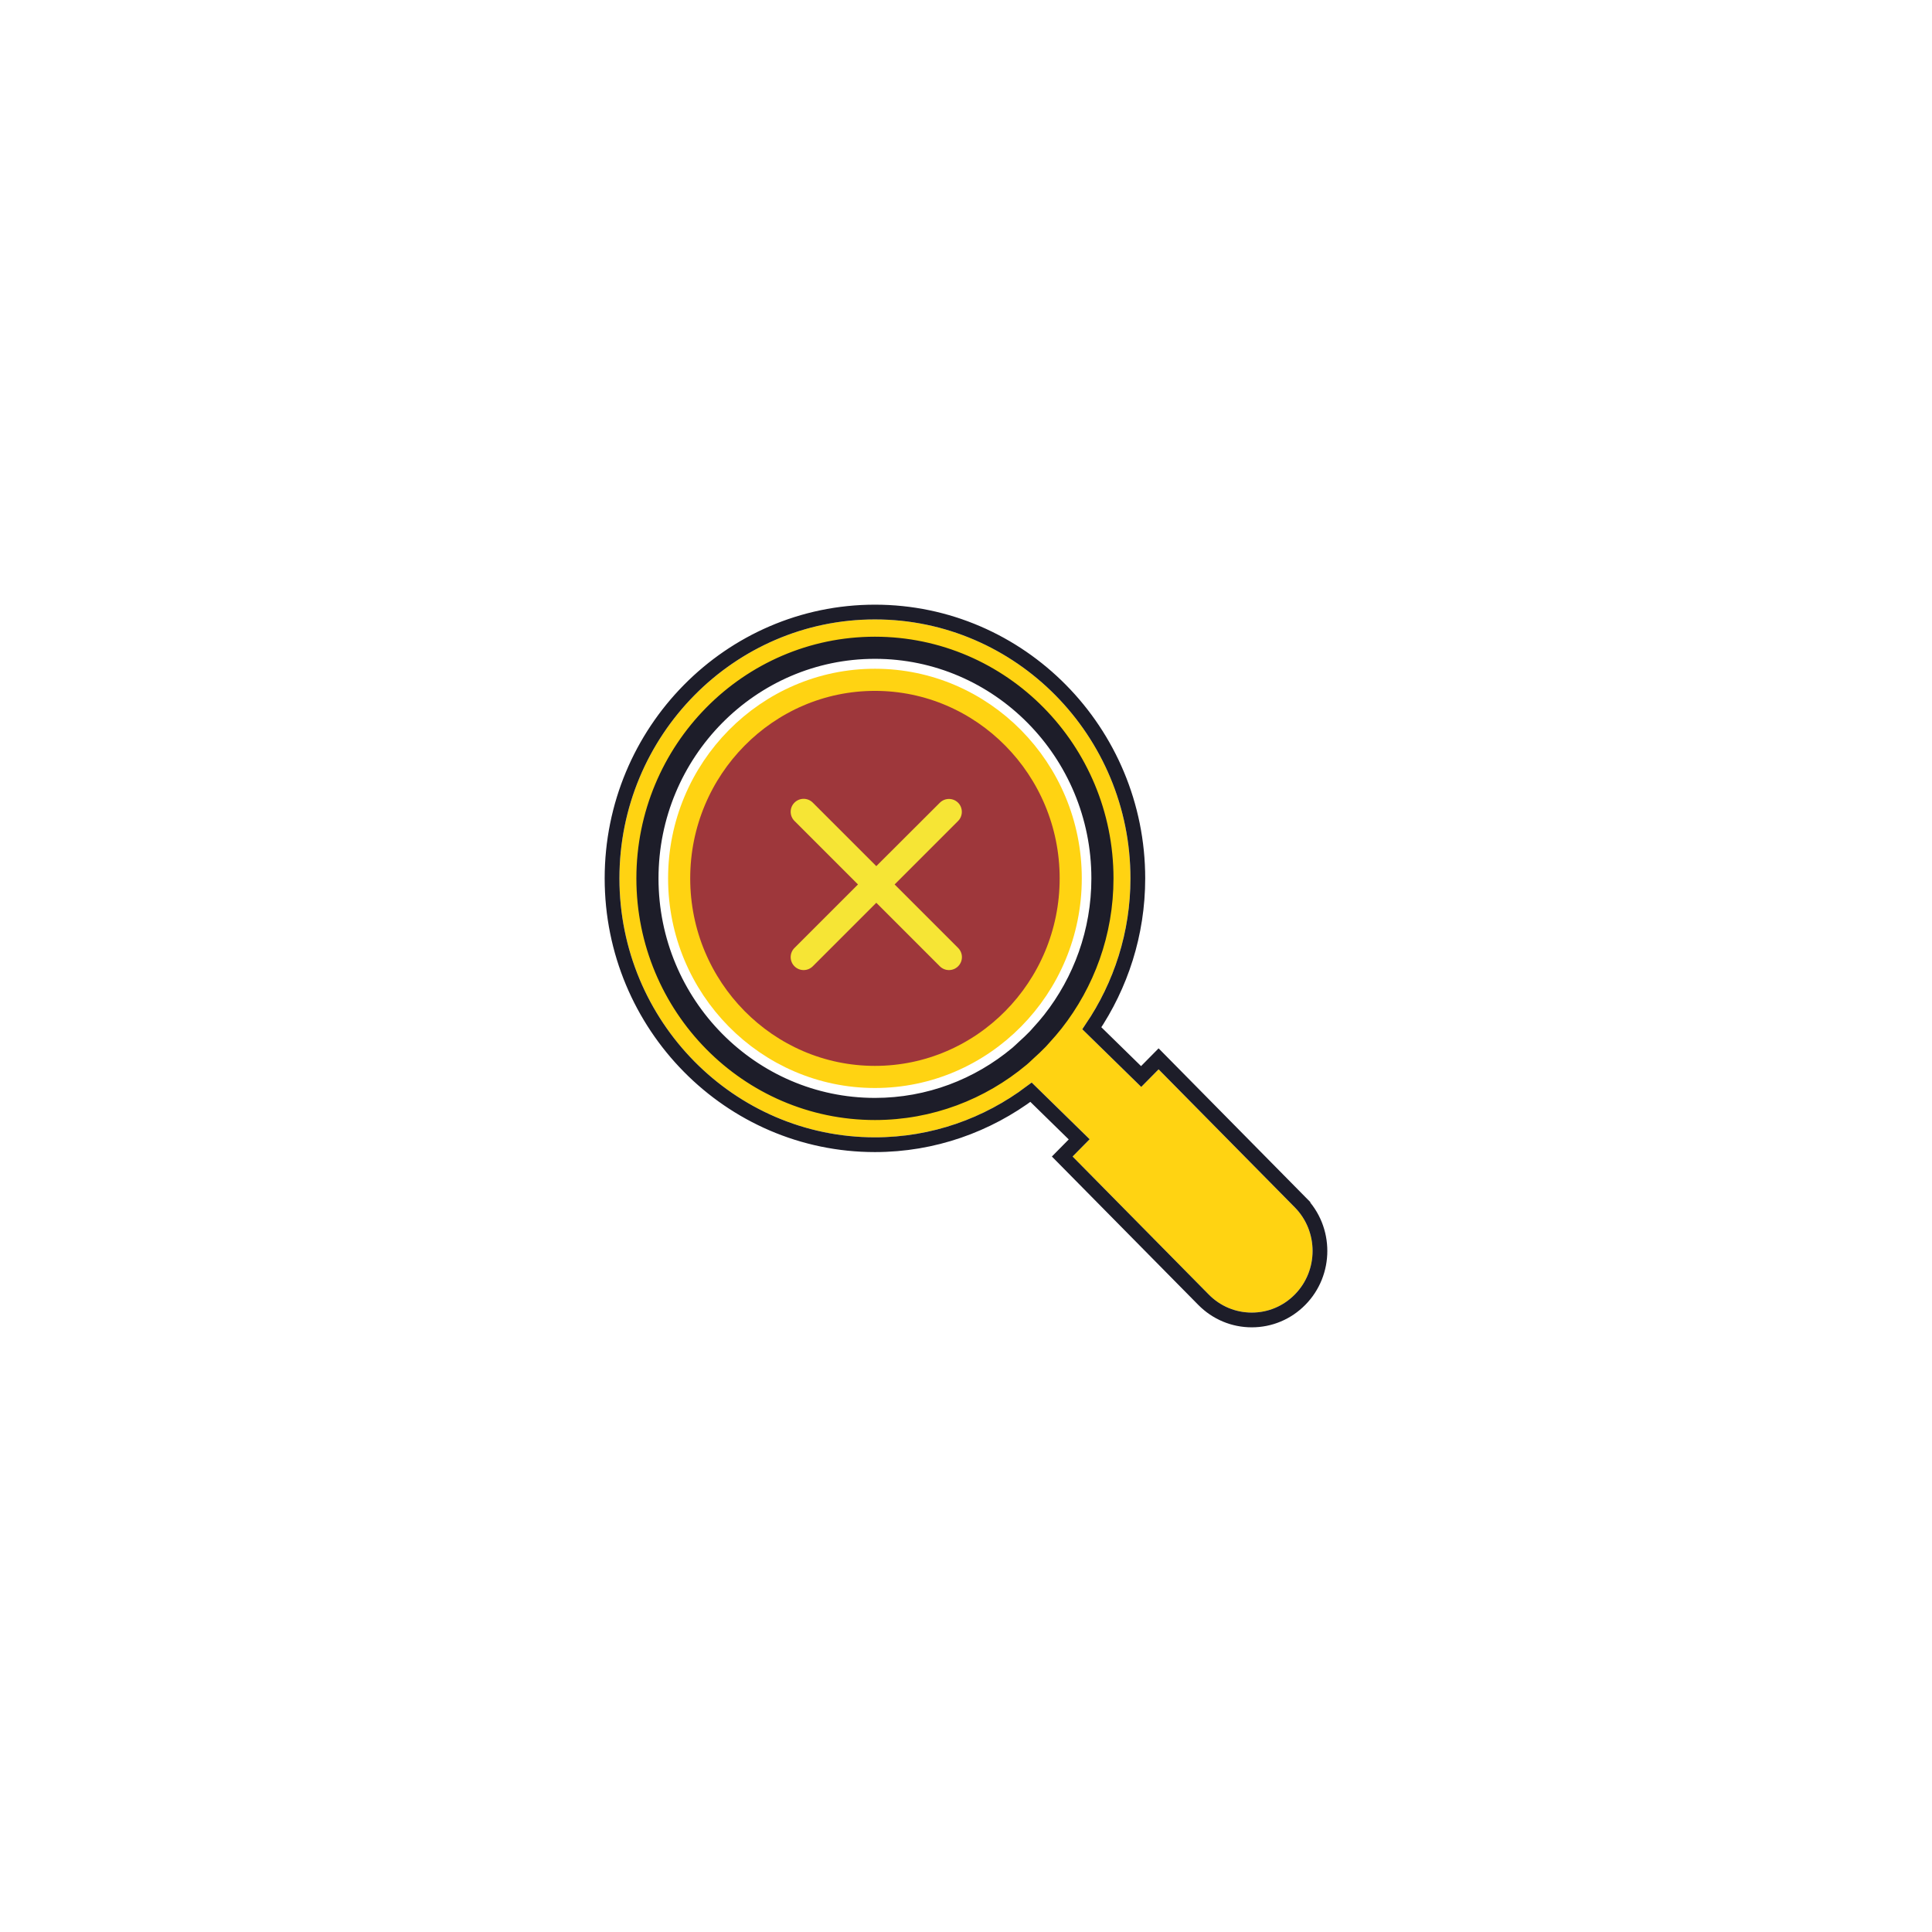 <svg width="262" height="262" viewBox="0 0 262 262" fill="none" xmlns="http://www.w3.org/2000/svg">
<g filter="url(#filter0_d)">
<g filter="url(#filter1_d)">
<path d="M175.588 163.729L157.119 145.013L154.764 147.398L146.763 139.567C150.86 133.799 153.302 126.749 153.302 119.117C153.302 99.754 137.757 84 118.651 84C99.545 84 84 99.754 84 119.117C84 138.48 99.545 154.234 118.651 154.234C126.66 154.234 134.024 151.44 139.9 146.796L147.766 154.493L145.454 156.836L163.922 175.552C165.479 177.13 167.55 178 169.755 178C171.959 178 174.03 177.13 175.588 175.552C178.803 172.294 178.803 166.988 175.588 163.729ZM87.3 119.117C87.3 101.597 101.363 87.344 118.651 87.344C135.939 87.344 150.002 101.597 150.002 119.117C150.002 126.577 147.434 133.431 143.172 138.858C142.669 139.5 142.133 140.109 141.587 140.707C141.422 140.888 141.267 141.077 141.097 141.253C140.577 141.796 140.029 142.301 139.478 142.799C139.194 143.057 138.927 143.331 138.633 143.577L138.552 143.645C133.135 148.167 126.2 150.888 118.651 150.888C101.363 150.89 87.3 136.637 87.3 119.117Z" fill="#FFD312"/>
<path d="M140.848 140.033C140.749 140.141 140.679 140.222 140.617 140.294C140.538 140.384 140.472 140.46 140.378 140.557L140.374 140.561C139.881 141.077 139.356 141.562 138.807 142.058L138.806 142.059C138.659 142.192 138.542 142.304 138.436 142.405C138.287 142.548 138.158 142.671 137.991 142.81L137.986 142.814L137.911 142.878C137.91 142.879 137.909 142.879 137.908 142.88C132.663 147.258 125.954 149.888 118.651 149.888C101.928 149.89 88.3 136.097 88.3 119.117C88.3 102.137 101.928 88.344 118.651 88.344C135.374 88.344 149.002 102.137 149.002 119.117C149.002 126.343 146.516 132.982 142.386 138.24L142.385 138.241C141.905 138.854 141.388 139.442 140.848 140.033ZM140.848 140.033L141.587 140.707M140.848 140.033C140.848 140.033 140.848 140.033 140.848 140.033L141.587 140.707M141.587 140.707C142.133 140.109 142.669 139.5 143.172 138.858C147.434 133.431 150.002 126.577 150.002 119.117C150.002 101.597 135.939 87.344 118.651 87.344C101.363 87.344 87.3 101.597 87.3 119.117C87.3 136.637 101.363 150.89 118.651 150.888C126.2 150.888 133.135 148.167 138.552 143.645L138.633 143.577C138.816 143.424 138.989 143.26 139.162 143.095C139.266 142.996 139.371 142.896 139.478 142.799C140.029 142.301 140.577 141.796 141.097 141.253C141.2 141.146 141.297 141.035 141.395 140.923C141.458 140.851 141.522 140.778 141.587 140.707ZM157.83 144.311L157.119 143.59L156.407 144.311L154.752 145.987L148.066 139.443C151.983 133.648 154.302 126.658 154.302 119.117C154.302 99.215 138.322 83 118.651 83C98.98 83 83 99.215 83 119.117C83 139.02 98.98 155.234 118.651 155.234C126.583 155.234 133.899 152.571 139.822 148.119L146.349 154.506L144.743 156.134L144.05 156.836L144.743 157.538L163.21 176.254C164.954 178.022 167.281 179 169.755 179C172.229 179 174.555 178.022 176.299 176.254C179.9 172.607 179.899 166.675 176.299 163.027L175.588 163.729L176.299 163.027L157.83 144.311Z" stroke="#1D1D29" stroke-width="2"/>
</g>
<path d="M118.651 92.189C133.271 92.189 145.202 104.251 145.202 119.117C145.202 133.983 133.271 146.045 118.651 146.045C104.031 146.045 92.1 133.983 92.1 119.117C92.1 104.251 104.031 92.189 118.651 92.189Z" fill="#9E373B" stroke="#FFD312" stroke-width="3"/>
<path d="M129.932 108.862C129.245 108.175 128.135 108.175 127.448 108.862L118.835 117.458L110.222 108.845C109.535 108.158 108.426 108.158 107.739 108.845C107.052 109.532 107.052 110.641 107.739 111.328L116.352 119.941L107.739 128.554C107.052 129.241 107.052 130.351 107.739 131.038C108.426 131.725 109.535 131.725 110.222 131.038L118.835 122.425L127.448 131.038C128.135 131.725 129.245 131.725 129.932 131.038C130.619 130.351 130.619 129.241 129.932 128.554L121.319 119.941L129.932 111.328C130.601 110.659 130.601 109.532 129.932 108.862Z" fill="#F6E535"/>
</g>
<defs>
<filter id="filter0_d" x="77" y="77" width="108" height="108" filterUnits="userSpaceOnUse" color-interpolation-filters="sRGB">
<feFlood flood-opacity="0" result="BackgroundImageFix"/>
<feColorMatrix in="SourceAlpha" type="matrix" values="0 0 0 0 0 0 0 0 0 0 0 0 0 0 0 0 0 0 127 0" result="hardAlpha"/>
<feOffset/>
<feGaussianBlur stdDeviation="2.5"/>
<feComposite in2="hardAlpha" operator="out"/>
<feColorMatrix type="matrix" values="0 0 0 0 0 0 0 0 0 0 0 0 0 0 0 0 0 0 1 0"/>
<feBlend mode="normal" in2="BackgroundImageFix" result="effect1_dropShadow"/>
<feBlend mode="normal" in="SourceGraphic" in2="effect1_dropShadow" result="shape"/>
</filter>
<filter id="filter1_d" x="0" y="0" width="262" height="262" filterUnits="userSpaceOnUse" color-interpolation-filters="sRGB">
<feFlood flood-opacity="0" result="BackgroundImageFix"/>
<feColorMatrix in="SourceAlpha" type="matrix" values="0 0 0 0 0 0 0 0 0 0 0 0 0 0 0 0 0 0 127 0" result="hardAlpha"/>
<feOffset/>
<feGaussianBlur stdDeviation="41"/>
<feComposite in2="hardAlpha" operator="out"/>
<feColorMatrix type="matrix" values="0 0 0 0 0 0 0 0 0 0 0 0 0 0 0 0 0 0 0.25 0"/>
<feBlend mode="normal" in2="BackgroundImageFix" result="effect1_dropShadow"/>
<feBlend mode="normal" in="SourceGraphic" in2="effect1_dropShadow" result="shape"/>
</filter>
</defs>
</svg>
